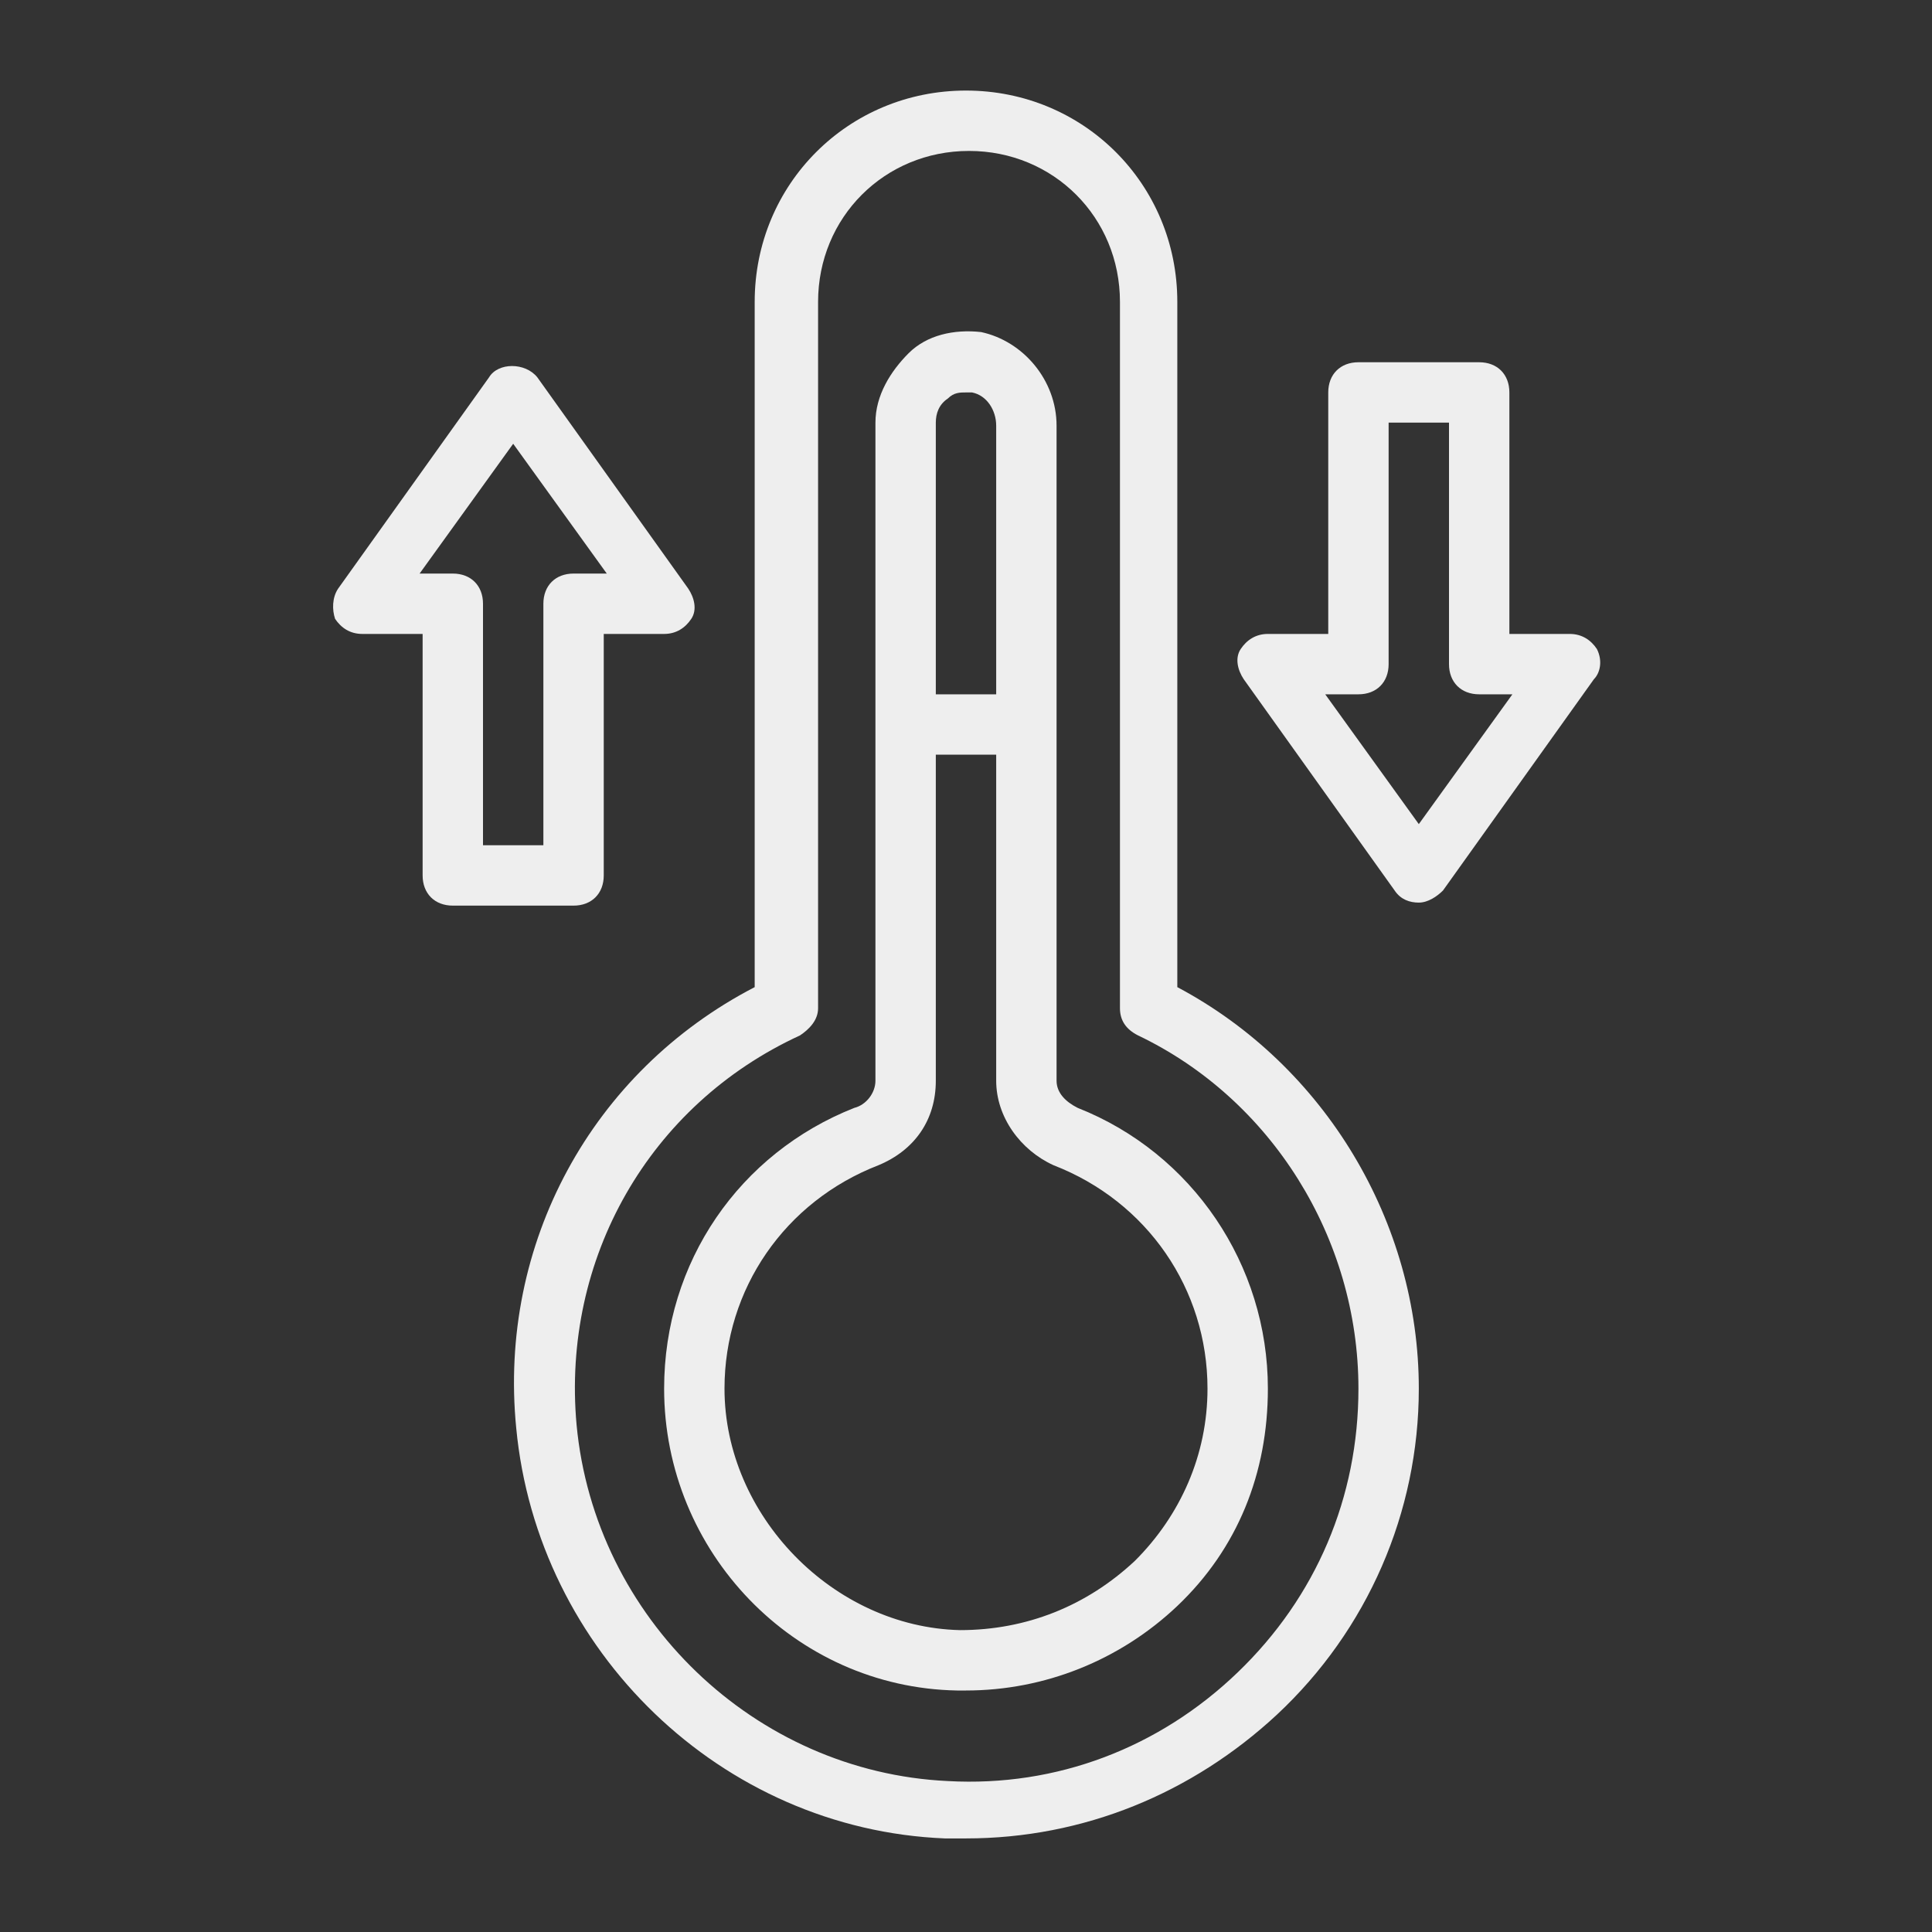 <?xml version="1.0" ?>

<!-- Uploaded to: SVG Repo, www.svgrepo.com, Generator: SVG Repo Mixer Tools -->
<svg fill="#eeeeeed8" width="40px" height="40px" viewBox="0 0 64 64" version="1.1" xml:space="preserve" xmlns="http://www.w3.org/2000/svg" xmlns:xlink="http://www.w3.org/1999/xlink">

<rect x="0" y="0" width="64" height="64" fill="#333333" stroke="none"/>

<g id="cloudy_sunny"/>

<g id="bright"/>

<g id="cloudy"/>

<g id="high_rainfall"/>

<g id="windy"/>

<g id="rain_with_thunder"/>

<g id="clear_night"/>

<g id="cloudy_night"/>

<g id="moon"/>

<g id="sun"/>

<g id="rainy_night"/>

<g id="windy_night"/>

<g id="night_rain_thunder"/>

<g id="windy_rain"/>

<g id="temperature">

<g>

<path d="M39,32.7V10c0-3.9-3.1-7-7-7s-7,3.1-7,7v22.7c-5.4,2.8-8.5,8.5-7.9,14.6c0.7,7.4,6.8,13.3,14.2,13.6c0.2,0,0.5,0,0.7,0    c3.9,0,7.5-1.5,10.3-4.1C45.3,54,47,50.1,47,46C47,40.5,43.9,35.3,39,32.7z M41,55.4c-2.6,2.5-6,3.8-9.6,3.6    c-6.4-0.3-11.7-5.4-12.3-11.8c-0.5-5.5,2.4-10.6,7.4-12.9c0.3-0.2,0.6-0.5,0.6-0.9V10c0-2.8,2.2-5,5-5s5,2.2,5,5v23.4    c0,0.4,0.2,0.7,0.6,0.9C42.1,36.4,45,41,45,46C45,49.6,43.6,52.9,41,55.4z"/>

<path d="M35.7,36.7c-0.4-0.2-0.7-0.5-0.7-0.9V14.1c0-1.5-1.1-2.8-2.5-3.1c-0.9-0.1-1.8,0.1-2.4,0.7S29,13.1,29,14v21.8    c0,0.4-0.3,0.8-0.7,0.9c-3.8,1.5-6.3,5.1-6.3,9.3c0,5.4,4.3,9.9,9.7,10c0.1,0,0.2,0,0.3,0c2.6,0,5.1-1,7-2.8c2-1.9,3-4.4,3-7.2    C42,41.9,39.5,38.2,35.7,36.7z M31.4,13.2c0.2-0.2,0.4-0.2,0.6-0.2c0.1,0,0.1,0,0.2,0c0.5,0.1,0.8,0.6,0.8,1.1V23h-2v-9    C31,13.7,31.1,13.4,31.4,13.2z M37.6,51.7c-1.6,1.5-3.6,2.3-5.8,2.3c-4.2-0.1-7.8-3.8-7.8-8c0-3.3,2-6.2,5.1-7.4    c1.2-0.5,1.9-1.5,1.9-2.8V25h2v10.8c0,1.2,0.8,2.3,1.9,2.8C38,39.8,40,42.7,40,46C40,48.2,39.1,50.2,37.6,51.7z"/>

<path d="M20,29v-8h2c0.4,0,0.7-0.2,0.9-0.5c0.2-0.3,0.1-0.7-0.1-1l-5-7c-0.4-0.5-1.3-0.5-1.6,0l-5,7c-0.2,0.3-0.2,0.7-0.1,1    c0.2,0.3,0.5,0.5,0.9,0.5h2v8c0,0.6,0.4,1,1,1h4C19.6,30,20,29.6,20,29z M18,20v8h-2v-8c0-0.6-0.4-1-1-1h-1.1l3.1-4.3l3.1,4.3H19    C18.4,19,18,19.4,18,20z"/>

<path d="M52.9,21.5C52.7,21.2,52.4,21,52,21h-2v-8c0-0.6-0.4-1-1-1h-4c-0.6,0-1,0.4-1,1v8h-2c-0.4,0-0.7,0.2-0.9,0.5    c-0.2,0.3-0.1,0.7,0.1,1l5,7c0.2,0.3,0.5,0.4,0.8,0.4s0.6-0.2,0.8-0.4l5-7C53,22.3,53.1,21.9,52.9,21.5z M47,27.3L43.9,23H45    c0.6,0,1-0.4,1-1v-8h2v8c0,0.6,0.4,1,1,1h1.1L47,27.3z"/>

</g>

</g>

<g id="humidity"/>

<g id="air_pressure"/>

<g id="low_rainfall"/>

<g id="moderate_rainfall"/>

<g id="Sunset"/>

</svg>